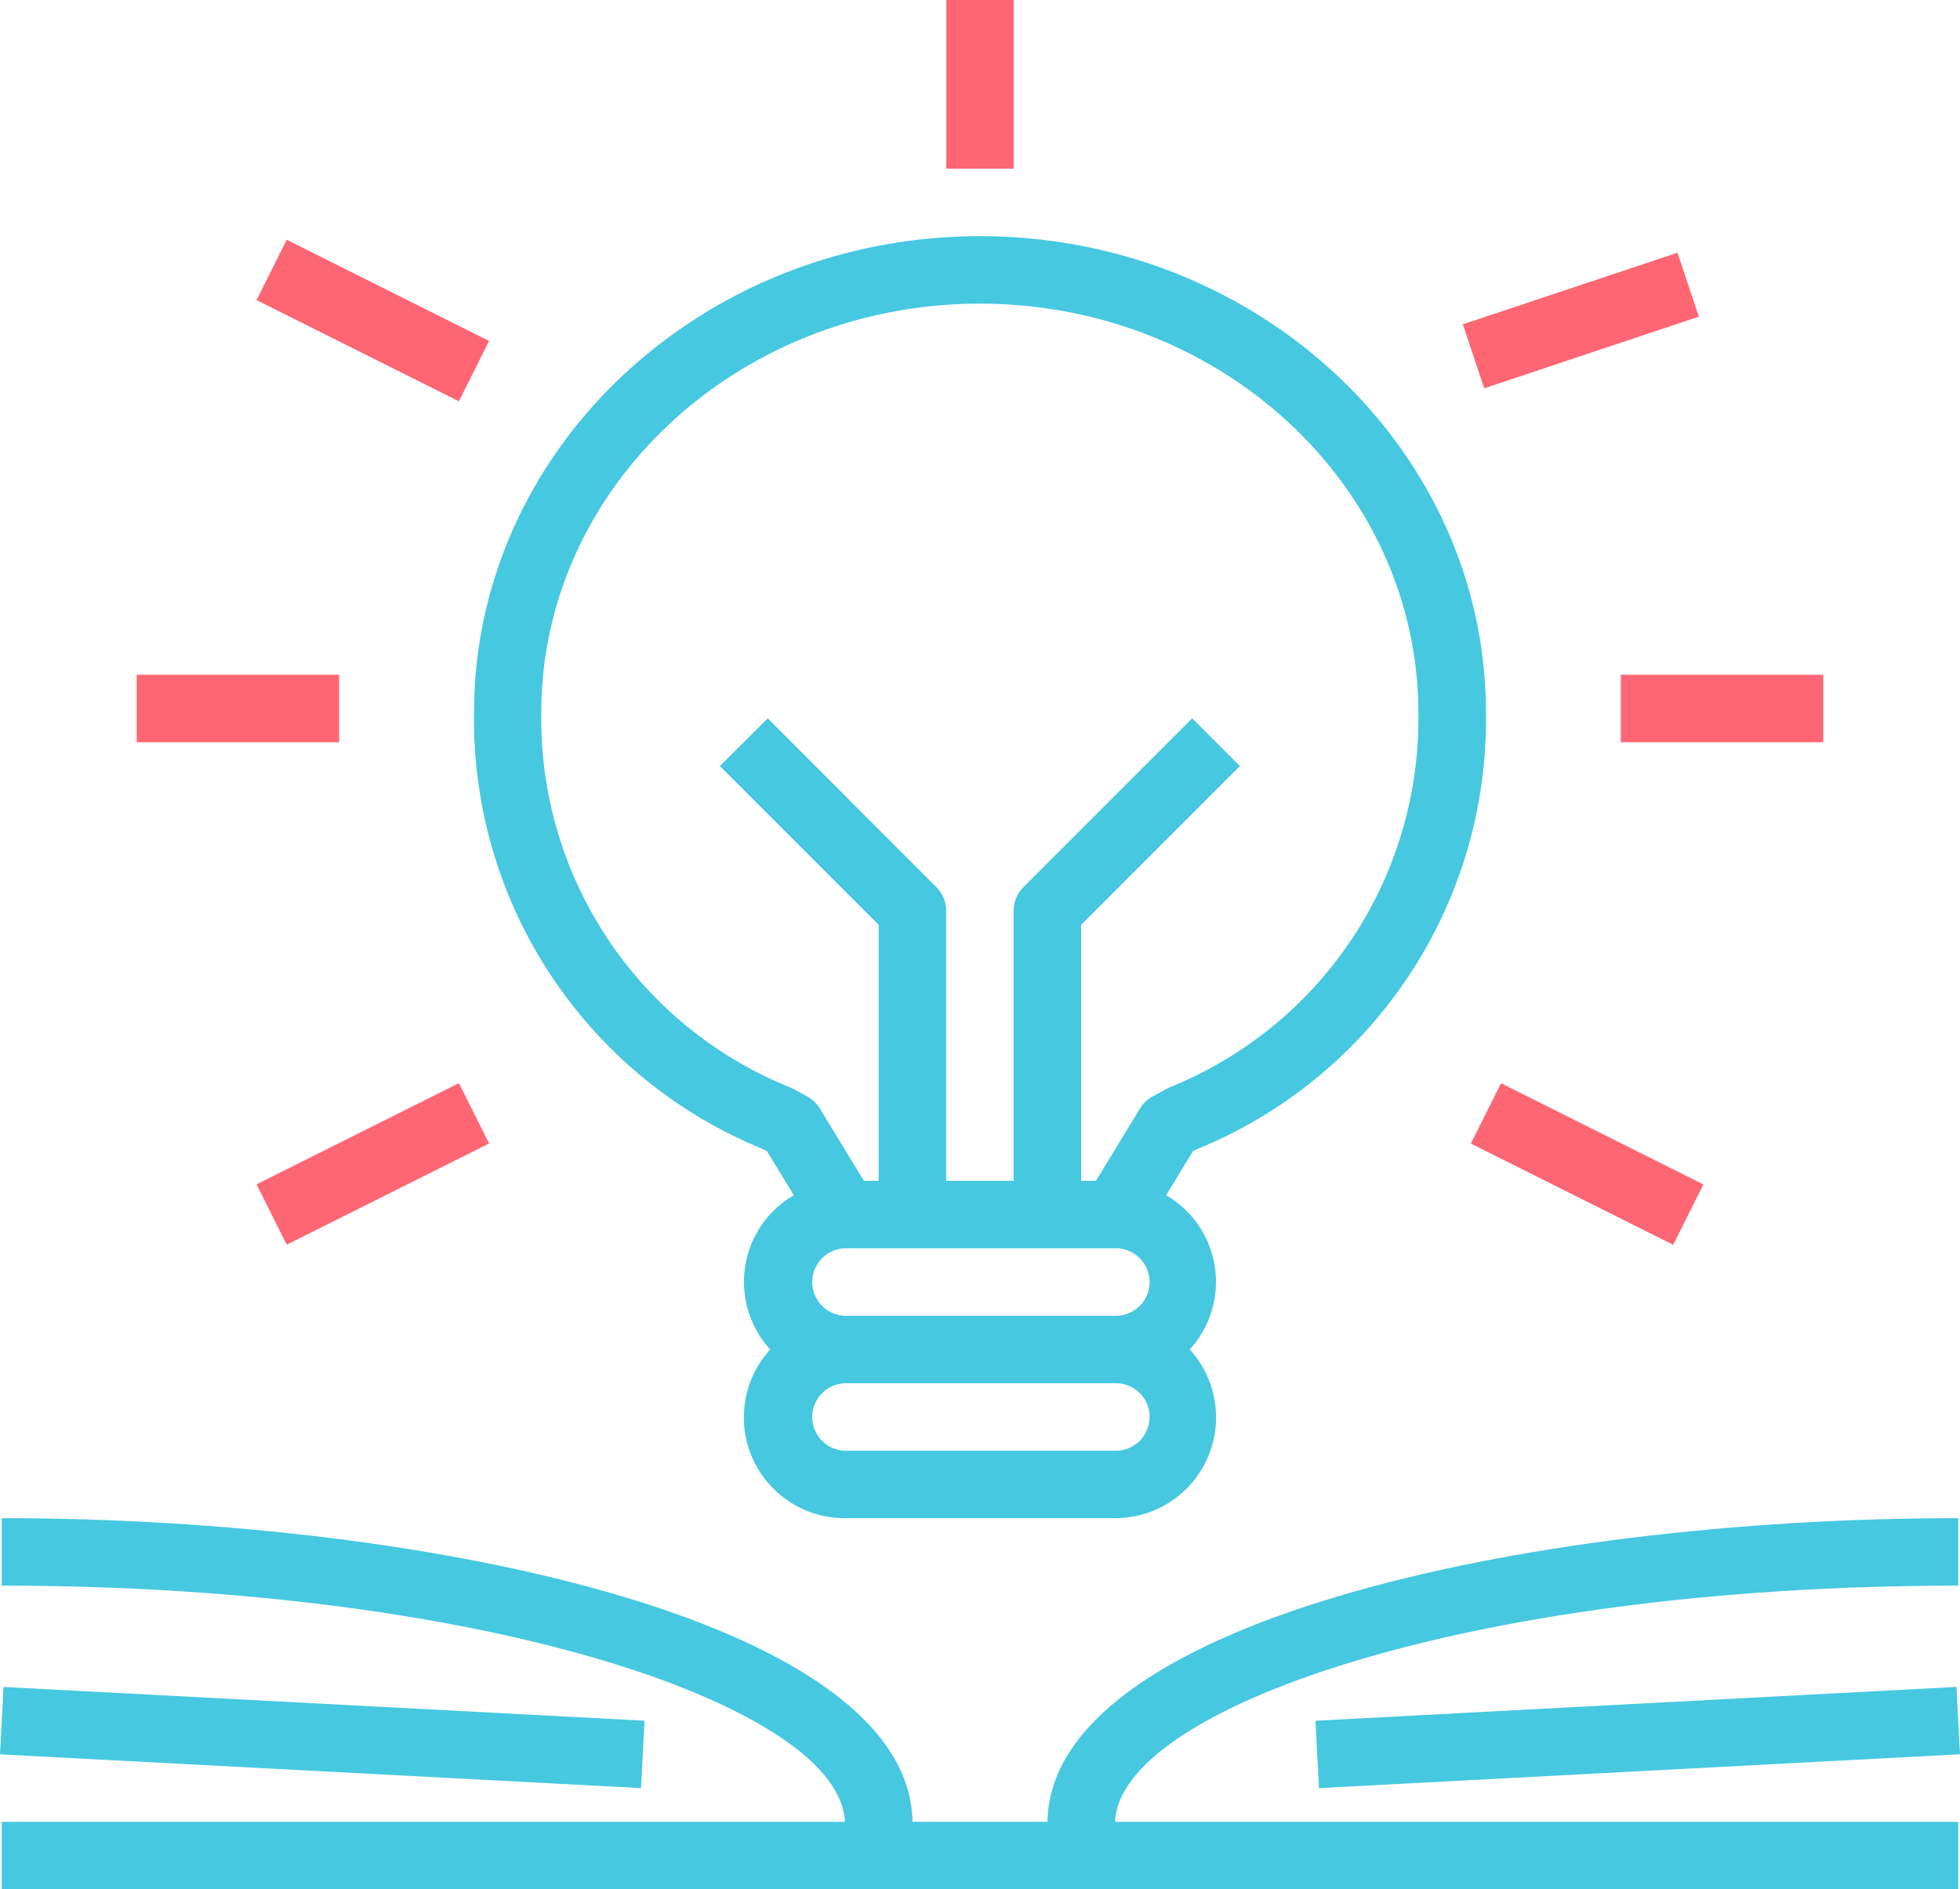 <svg xmlns="http://www.w3.org/2000/svg" width="68.483" height="66" viewBox="0 0 68.483 66"><defs><style>.a{fill:#46c8e0;}.b{fill:#ff6673;}</style></defs><g transform="translate(0.004 -8.435)"><g transform="translate(16.557 16.685)"><g transform="translate(0 0)"><path class="a" d="M137.666,96.33a16.2,16.2,0,0,0,10.1-15.247c0-9.179-7.931-16.647-17.679-16.647S112.409,71.9,112.409,81.082a16.2,16.2,0,0,0,10.1,15.247l.137.074.936,1.536a3.5,3.5,0,0,0-.825,5.388,3.52,3.52,0,0,0,2.616,5.893H134.8a3.52,3.52,0,0,0,2.616-5.893,3.5,3.5,0,0,0-.825-5.388l.936-1.536ZM134.8,106.864h-9.429a1.179,1.179,0,0,1,0-2.357H134.8a1.179,1.179,0,1,1,0,2.357Zm0-4.714h-9.429a1.179,1.179,0,0,1,0-2.357H134.8a1.179,1.179,0,1,1,0,2.357Zm1.794-7.921-.471.256a1.184,1.184,0,0,0-.444.422l-1.541,2.529h-.517V88.494l5.548-5.548L137.5,81.28l-5.893,5.893a1.179,1.179,0,0,0-.345.833v9.429h-2.357V88.006a1.179,1.179,0,0,0-.345-.833L122.67,81.28,121,82.947l5.548,5.548v8.941h-.517l-1.541-2.529a1.184,1.184,0,0,0-.444-.422l-.471-.256a1.265,1.265,0,0,0-.116-.055,13.878,13.878,0,0,1-8.7-13.091c0-7.879,6.873-14.29,15.322-14.29s15.322,6.411,15.322,14.29a13.878,13.878,0,0,1-8.7,13.091C136.672,94.19,136.633,94.208,136.6,94.228Z" transform="translate(-112.407 -64.435)"/></g></g><g transform="translate(8.959 16.81)"><g transform="translate(0 0)"><rect class="b" width="2.357" height="7.906" transform="translate(0 2.108) rotate(-63.435)"/></g></g><g transform="translate(51.108 17.263)"><g transform="translate(0 0)"><rect class="b" width="7.906" height="2.357" transform="translate(0 2.501) rotate(-18.446)"/></g></g><g transform="translate(4.773 32.007)"><rect class="b" width="7.071" height="2.357"/></g><g transform="translate(56.63 32.007)"><rect class="b" width="7.071" height="2.357"/></g><g transform="translate(8.96 46.273)"><g transform="translate(0 0)"><rect class="b" width="7.906" height="2.357" transform="translate(0 3.536) rotate(-26.565)"/></g></g><g transform="translate(51.388 46.277)"><g transform="translate(0 0)"><rect class="b" width="2.357" height="7.906" transform="translate(0 2.108) rotate(-63.435)"/></g></g><g transform="translate(33.058 8.435)"><rect class="b" width="2.357" height="5.893"/></g><g transform="translate(0.058 61.471)"><path class="a" d="M68.776,370.792v-2.357c-15.376,0-31.716,3.717-31.821,10.607H32.239c-.105-6.89-16.445-10.607-31.821-10.607v2.357c17.266,0,29.323,4.333,29.458,8.25H.418V381.4H68.776v-2.357H39.317C39.453,375.126,51.509,370.792,68.776,370.792Z" transform="translate(-0.418 -368.435)"/></g><g transform="translate(-0.004 67.367)"><g transform="translate(0 0)"><rect class="a" width="2.357" height="22.428" transform="translate(0 2.354) rotate(-86.985)"/></g></g><g transform="translate(45.958 67.365)"><g transform="translate(0 0)"><rect class="a" width="22.428" height="2.357" transform="translate(0 1.182) rotate(-3.021)"/></g></g></g></svg>